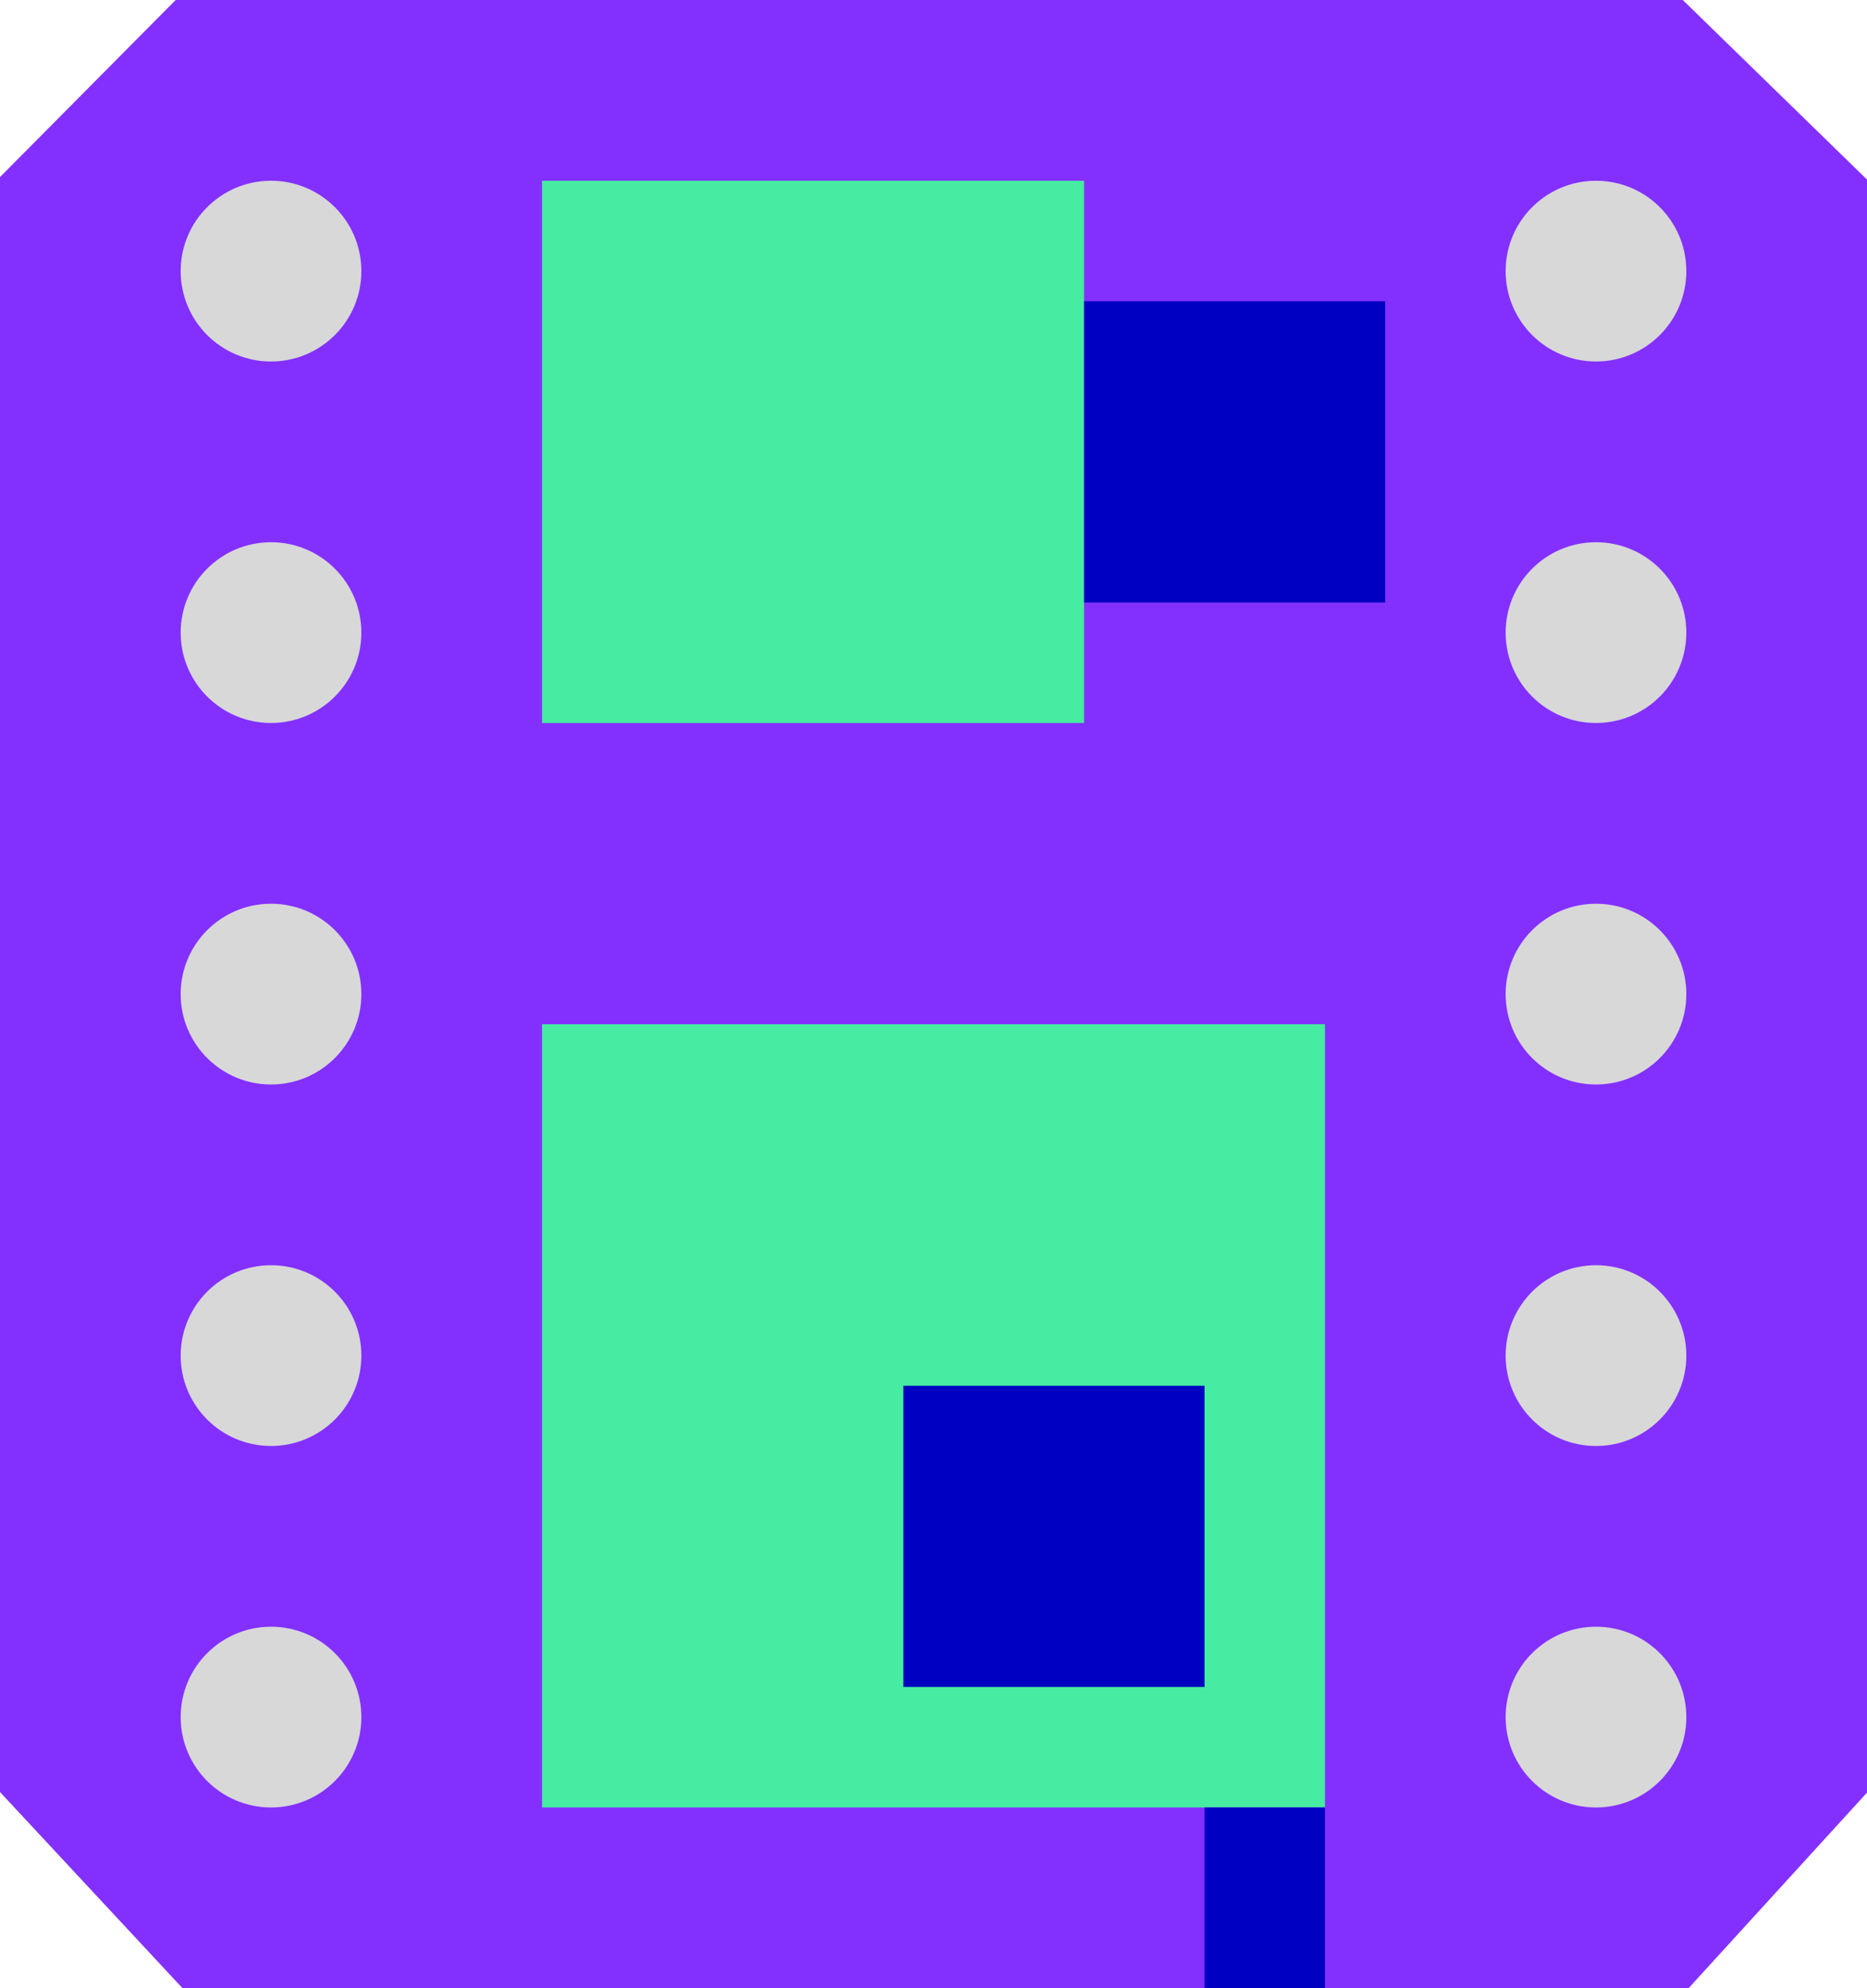 <?xml version="1.0" encoding="UTF-8"?>
<svg width="31px" height="33px" viewBox="0 0 31 33" version="1.1" xmlns="http://www.w3.org/2000/svg" xmlns:xlink="http://www.w3.org/1999/xlink">
    <title>Illustrations/Microcontroller/V3</title>
    <defs>
        <filter color-interpolation-filters="auto" id="filter-1">
            <feColorMatrix in="SourceGraphic" type="matrix" values="0 0 0 0 0.275 0 0 0 0 0.925 0 0 0 0 0.631 0 0 0 1 0"></feColorMatrix>
        </filter>
    </defs>
    <g id="Illustrations/Microcontroller/V3" stroke="none" stroke-width="1" fill="none" fill-rule="evenodd">
        <polygon id="Rectangle" fill="#8330FF" transform="translate(15.5, 16.5) rotate(-180) translate(-15.5, -16.5) " points="2.963 2.7000624e-13 27.969 2.7000624e-13 31 3.256 31 30.061 28.083 33 3.059 33 -1.77635684e-15 30.02 -1.77635684e-15 3.247"></polygon>
        <g filter="url(#filter-1)" id="Group">
            <g transform="translate(15.5, 16.5) rotate(-180) translate(-15.5, -16.5) translate(3, 3)">
                <circle id="Oval" fill="#D8D8D8" cx="1.5" cy="1.5" r="1.5"></circle>
                <circle id="Oval" fill="#D8D8D8" cx="1.5" cy="19.5" r="1.5"></circle>
                <circle id="Oval" fill="#D8D8D8" cx="1.5" cy="13.5" r="1.5"></circle>
                <circle id="Oval" fill="#D8D8D8" cx="1.5" cy="7.5" r="1.5"></circle>
                <circle id="Oval" fill="#D8D8D8" cx="1.5" cy="25.5" r="1.5"></circle>
                <circle id="Oval" fill="#D8D8D8" cx="23.5" cy="1.5" r="1.5"></circle>
                <circle id="Oval" fill="#D8D8D8" cx="23.5" cy="7.5" r="1.5"></circle>
                <circle id="Oval" fill="#D8D8D8" cx="23.5" cy="13.5" r="1.5"></circle>
                <circle id="Oval" fill="#D8D8D8" cx="23.5" cy="19.5" r="1.5"></circle>
                <circle id="Oval" fill="#D8D8D8" cx="23.5" cy="25.5" r="1.5"></circle>
            </g>
        </g>
        <rect id="Rectangle" fill="#46ECA1" transform="translate(15.5, 23.5) rotate(-180) translate(-15.5, -23.5) " x="9" y="17" width="13" height="13"></rect>
        <rect id="Rectangle" fill="#46ECA1" transform="translate(13.5, 7.5) rotate(-180) translate(-13.5, -7.5) " x="9" y="3" width="9" height="9"></rect>
        <rect id="Rectangle" fill="#0000C2" transform="translate(20.5, 7.5) rotate(-180) translate(-20.5, -7.5) " x="18" y="5" width="5" height="5"></rect>
        <rect id="Rectangle" fill="#0000C2" transform="translate(17.5, 25.5) rotate(-180) translate(-17.5, -25.5) " x="15" y="23" width="5" height="5"></rect>
        <rect id="Rectangle" fill="#0000C2" transform="translate(21, 31.5) rotate(-180) translate(-21, -31.5) " x="20" y="30" width="2" height="3"></rect>
    </g>
</svg>